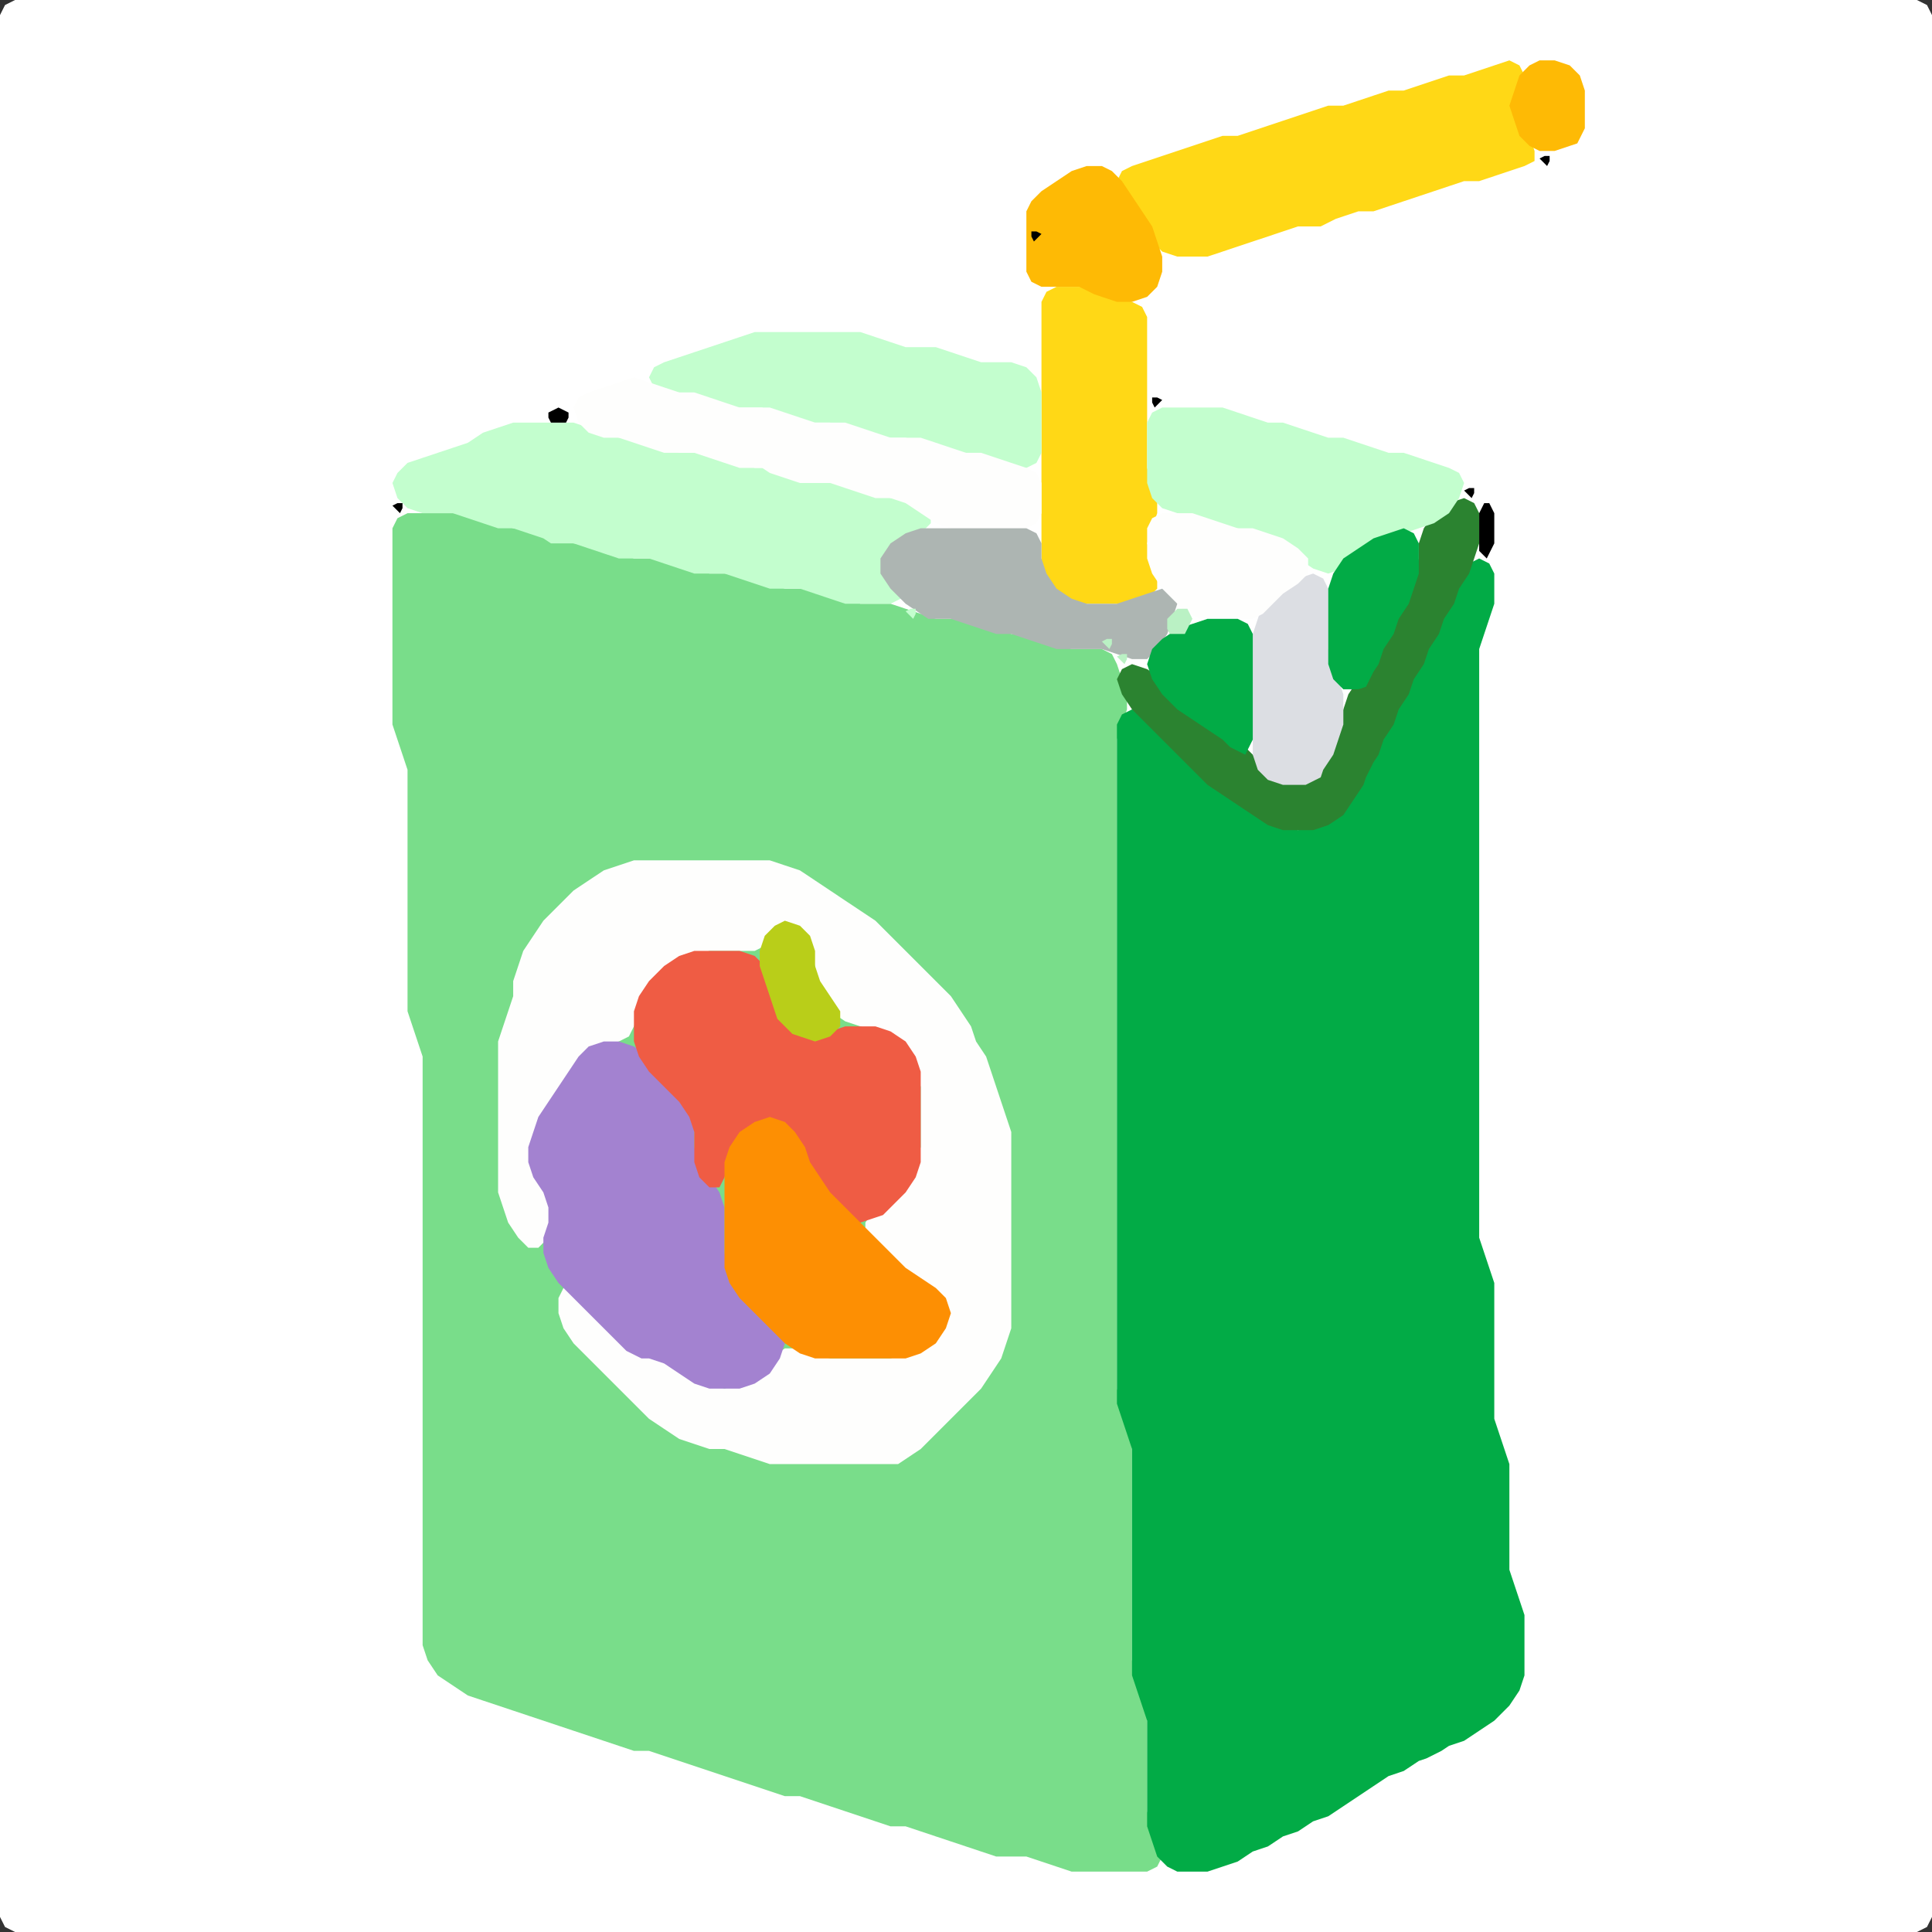 <?xml version="1.0" encoding="UTF-8" standalone="no"?>
<!DOCTYPE svg PUBLIC "-//W3C//DTD SVG 1.1//EN"
"http://www.w3.org/Graphics/SVG/1.1/DTD/svg11.dtd">
<svg width="128" height="128" xmlns="http://www.w3.org/2000/svg" version="1.1">
<rect width="100%" height="100%" fill="#333333" stroke="none"/>
<path d="M 26.5 128.0 L 27.0 128.0 L 28.0 128.0 L 29.0 128.0 L 30.0 128.0 L 31.0 128.0 L 32.0 128.0 L 33.0 128.0 L 34.0 128.0 L 35.0 128.0 L 36.0 128.0 L 37.0 128.0 L 38.0 128.0 L 39.0 128.0 L 40.0 128.0 L 41.0 128.0 L 42.0 128.0 L 43.0 128.0 L 44.0 128.0 L 45.0 128.0 L 46.0 128.0 L 47.0 128.0 L 48.0 128.0 L 49.0 128.0 L 50.0 128.0 L 51.0 128.0 L 52.0 128.0 L 53.0 128.0 L 54.0 128.0 L 55.0 128.0 L 56.0 128.0 L 57.0 128.0 L 58.0 128.0 L 59.0 128.0 L 60.0 128.0 L 61.0 128.0 L 62.0 128.0 L 63.0 128.0 L 64.0 128.0 L 65.0 128.0 L 66.0 128.0 L 67.0 128.0 L 68.0 128.0 L 69.0 128.0 L 70.0 128.0 L 71.0 128.0 L 72.0 128.0 L 73.0 128.0 L 74.0 128.0 L 75.0 128.0 L 76.0 128.0 L 77.0 128.0 L 78.0 128.0 L 79.0 128.0 L 80.0 128.0 L 81.0 128.0 L 82.0 128.0 L 83.0 128.0 L 84.0 128.0 L 85.0 128.0 L 86.0 128.0 L 87.0 128.0 L 88.0 128.0 L 89.0 128.0 L 90.0 128.0 L 91.0 128.0 L 92.0 128.0 L 93.0 128.0 L 94.0 128.0 L 95.0 128.0 L 96.0 128.0 L 97.0 128.0 L 98.0 128.0 L 99.0 128.0 L 100.0 128.0 L 101.0 128.0 L 102.0 128.0 L 103.0 128.0 L 104.0 128.0 L 105.0 128.0 L 106.0 128.0 L 107.0 128.0 L 108.0 128.0 L 109.0 128.0 L 110.0 128.0 L 111.0 128.0 L 112.0 128.0 L 113.0 128.0 L 114.0 128.0 L 115.0 128.0 L 116.0 128.0 L 117.0 128.0 L 118.0 128.0 L 119.0 128.0 L 120.0 128.0 L 121.0 128.0 L 122.0 128.0 L 123.0 128.0 L 124.0 128.0 L 125.0 128.0 L 126.0 128.0 L 127.0 128.0 L 127.667 127.667 L 128.0 127.0 L 128.0 126.0 L 128.0 125.0 L 128.0 124.0 L 128.0 123.0 L 128.0 122.0 L 128.0 121.0 L 128.0 120.0 L 128.0 119.0 L 128.0 118.0 L 128.0 117.0 L 128.0 116.0 L 128.0 115.0 L 128.0 114.0 L 128.0 113.0 L 128.0 112.0 L 128.0 111.0 L 128.0 110.0 L 128.0 109.0 L 128.0 108.0 L 128.0 107.0 L 128.0 106.0 L 128.0 105.0 L 128.0 104.0 L 128.0 103.0 L 128.0 102.0 L 128.0 101.0 L 128.0 100.0 L 128.0 99.0 L 128.0 98.0 L 128.0 97.0 L 128.0 96.0 L 128.0 95.0 L 128.0 94.0 L 128.0 93.0 L 128.0 92.0 L 128.0 91.0 L 128.0 90.0 L 128.0 89.0 L 128.0 88.0 L 128.0 87.0 L 128.0 86.0 L 128.0 85.0 L 128.0 84.0 L 128.0 83.0 L 128.0 82.0 L 128.0 81.0 L 128.0 80.0 L 128.0 79.0 L 128.0 78.0 L 128.0 77.0 L 128.0 76.0 L 128.0 75.0 L 128.0 74.0 L 128.0 73.0 L 128.0 72.0 L 128.0 71.0 L 128.0 70.0 L 128.0 69.0 L 128.0 68.0 L 128.0 67.0 L 128.0 66.0 L 128.0 65.0 L 128.0 64.0 L 128.0 63.0 L 128.0 62.0 L 128.0 61.0 L 128.0 60.0 L 128.0 59.0 L 128.0 58.0 L 128.0 57.0 L 128.0 56.0 L 128.0 55.0 L 128.0 54.0 L 128.0 53.0 L 128.0 52.0 L 128.0 51.0 L 128.0 50.0 L 128.0 49.0 L 128.0 48.0 L 128.0 47.0 L 128.0 46.0 L 128.0 45.0 L 128.0 44.0 L 128.0 43.0 L 128.0 42.0 L 128.0 41.0 L 128.0 40.0 L 128.0 39.0 L 128.0 38.0 L 128.0 37.0 L 128.0 36.0 L 128.0 35.0 L 128.0 34.0 L 128.0 33.0 L 128.0 32.0 L 128.0 31.0 L 128.0 30.0 L 128.0 29.0 L 128.0 28.0 L 128.0 27.0 L 128.0 26.0 L 128.0 25.0 L 128.0 24.0 L 128.0 23.0 L 128.0 22.0 L 128.0 21.0 L 128.0 20.0 L 128.0 19.0 L 128.0 18.0 L 128.0 17.0 L 128.0 16.0 L 128.0 15.0 L 128.0 14.0 L 128.0 13.0 L 128.0 12.0 L 128.0 11.0 L 128.0 10.0 L 128.0 9.0 L 128.0 8.0 L 128.0 7.0 L 128.0 6.0 L 128.0 5.0 L 128.0 4.0 L 128.0 3.0 L 128.0 2.0 L 128.0 1.0 L 127.667 0.333 L 127.0 0.0 L 126.0 0.0 L 125.0 0.0 L 124.0 0.0 L 123.0 0.0 L 122.0 0.0 L 121.0 0.0 L 120.0 0.0 L 119.0 0.0 L 118.0 0.0 L 117.0 0.0 L 116.0 0.0 L 115.0 0.0 L 114.0 0.0 L 113.0 0.0 L 112.0 0.0 L 111.0 0.0 L 110.0 0.0 L 109.0 0.0 L 108.0 0.0 L 107.0 0.0 L 106.0 0.0 L 105.0 0.0 L 104.0 0.0 L 103.0 0.0 L 102.0 0.0 L 101.0 0.0 L 100.0 0.0 L 99.0 0.0 L 98.0 0.0 L 97.0 0.0 L 96.0 0.0 L 95.0 0.0 L 94.0 0.0 L 93.0 0.0 L 92.0 0.0 L 91.0 0.0 L 90.0 0.0 L 89.0 0.0 L 88.0 0.0 L 87.0 0.0 L 86.0 0.0 L 85.0 0.0 L 84.0 0.0 L 83.0 0.0 L 82.0 0.0 L 81.0 0.0 L 80.0 0.0 L 79.0 0.0 L 78.0 0.0 L 77.0 0.0 L 76.0 0.0 L 75.0 0.0 L 74.0 0.0 L 73.0 0.0 L 72.0 0.0 L 71.0 0.0 L 70.0 0.0 L 69.0 0.0 L 68.0 0.0 L 67.0 0.0 L 66.0 0.0 L 65.0 0.0 L 64.0 0.0 L 63.0 0.0 L 62.0 0.0 L 61.0 0.0 L 60.0 0.0 L 59.0 0.0 L 58.0 0.0 L 57.0 0.0 L 56.0 0.0 L 55.0 0.0 L 54.0 0.0 L 53.0 0.0 L 52.0 0.0 L 51.0 0.0 L 50.0 0.0 L 49.0 0.0 L 48.0 0.0 L 47.0 0.0 L 46.0 0.0 L 45.0 0.0 L 44.0 0.0 L 43.0 0.0 L 42.0 0.0 L 41.0 0.0 L 40.0 0.0 L 39.0 0.0 L 38.0 0.0 L 37.0 0.0 L 36.0 0.0 L 35.0 0.0 L 34.0 0.0 L 33.0 0.0 L 32.0 0.0 L 31.0 0.0 L 30.0 0.0 L 29.0 0.0 L 28.0 0.0 L 27.0 0.0 L 26.0 0.0 L 25.0 0.0 L 24.0 0.0 L 23.0 0.0 L 22.0 0.0 L 21.0 0.0 L 20.0 0.0 L 19.0 0.0 L 18.0 0.0 L 17.0 0.0 L 16.0 0.0 L 15.0 0.0 L 14.0 0.0 L 13.0 0.0 L 12.0 0.0 L 11.0 0.0 L 10.0 0.0 L 9.0 0.0 L 8.0 0.0 L 7.0 0.0 L 6.0 0.0 L 5.0 0.0 L 4.0 0.0 L 3.0 0.0 L 2.0 0.0 L 1.0 0.0 L 0.333 0.333 L 0.0 1.0 L 0.0 2.0 L 0.0 3.0 L 0.0 4.0 L 0.0 5.0 L 0.0 6.0 L 0.0 7.0 L 0.0 8.0 L 0.0 9.0 L 0.0 10.0 L 0.0 11.0 L 0.0 12.0 L 0.0 13.0 L 0.0 14.0 L 0.0 15.0 L 0.0 16.0 L 0.0 17.0 L 0.0 18.0 L 0.0 19.0 L 0.0 20.0 L 0.0 21.0 L 0.0 22.0 L 0.0 23.0 L 0.0 24.0 L 0.0 25.0 L 0.0 26.0 L 0.0 27.0 L 0.0 28.0 L 0.0 29.0 L 0.0 30.0 L 0.0 31.0 L 0.0 32.0 L 0.0 33.0 L 0.0 34.0 L 0.0 35.0 L 0.0 36.0 L 0.0 37.0 L 0.0 38.0 L 0.0 39.0 L 0.0 40.0 L 0.0 41.0 L 0.0 42.0 L 0.0 43.0 L 0.0 44.0 L 0.0 45.0 L 0.0 46.0 L 0.0 47.0 L 0.0 48.0 L 0.0 49.0 L 0.0 50.0 L 0.0 51.0 L 0.0 52.0 L 0.0 53.0 L 0.0 54.0 L 0.0 55.0 L 0.0 56.0 L 0.0 57.0 L 0.0 58.0 L 0.0 59.0 L 0.0 60.0 L 0.0 61.0 L 0.0 62.0 L 0.0 63.0 L 0.0 64.0 L 0.0 65.0 L 0.0 66.0 L 0.0 67.0 L 0.0 68.0 L 0.0 69.0 L 0.0 70.0 L 0.0 71.0 L 0.0 72.0 L 0.0 73.0 L 0.0 74.0 L 0.0 75.0 L 0.0 76.0 L 0.0 77.0 L 0.0 78.0 L 0.0 79.0 L 0.0 80.0 L 0.0 81.0 L 0.0 82.0 L 0.0 83.0 L 0.0 84.0 L 0.0 85.0 L 0.0 86.0 L 0.0 87.0 L 0.0 88.0 L 0.0 89.0 L 0.0 90.0 L 0.0 91.0 L 0.0 92.0 L 0.0 93.0 L 0.0 94.0 L 0.0 95.0 L 0.0 96.0 L 0.0 97.0 L 0.0 98.0 L 0.0 99.0 L 0.0 100.0 L 0.0 101.0 L 0.0 102.0 L 0.0 103.0 L 0.0 104.0 L 0.0 105.0 L 0.0 106.0 L 0.0 107.0 L 0.0 108.0 L 0.0 109.0 L 0.0 110.0 L 0.0 111.0 L 0.0 112.0 L 0.0 113.0 L 0.0 114.0 L 0.0 115.0 L 0.0 116.0 L 0.0 117.0 L 0.0 118.0 L 0.0 119.0 L 0.0 120.0 L 0.0 121.0 L 0.0 122.0 L 0.0 123.0 L 0.0 124.0 L 0.0 125.0 L 0.0 126.0 L 0.0 127.0 L 0.333 127.667 L 1.0 128.0 L 2.0 128.0 L 3.0 128.0 L 4.0 128.0 L 5.0 128.0 L 6.0 128.0 L 7.0 128.0 L 8.0 128.0 L 9.0 128.0 L 10.0 128.0 L 11.0 128.0 L 12.0 128.0 L 13.0 128.0 L 14.0 128.0 L 15.0 128.0 L 16.0 128.0 L 17.0 128.0 L 18.0 128.0 L 19.0 128.0 L 20.0 128.0 L 21.0 128.0 L 22.0 128.0 L 23.0 128.0 L 24.0 128.0 L 25.0 128.0 L 25.5 128.0 Z" stroke="none" fill="rgb(255,255,255)" />
<path d="M 72.5 124.0 L 73.0 124.0 L 74.0 124.0 L 75.0 124.0 L 76.0 124.0 L 76.667 123.667 L 77.0 123.0 L 76.667 122.0 L 76.333 121.0 L 76.0 120.0 L 76.0 119.0 L 76.0 118.0 L 76.0 117.0 L 76.0 116.0 L 76.0 115.0 L 76.0 114.0 L 76.0 113.0 L 75.667 112.0 L 75.333 111.0 L 75.0 110.0 L 75.0 109.0 L 75.0 108.0 L 75.0 107.0 L 75.0 106.0 L 75.0 105.0 L 75.0 104.0 L 75.0 103.0 L 75.0 102.0 L 75.0 101.0 L 75.0 100.0 L 75.0 99.0 L 75.0 98.0 L 75.0 97.0 L 75.0 96.0 L 75.0 95.0 L 74.667 94.0 L 74.333 93.0 L 74.0 92.0 L 74.0 91.0 L 74.0 90.0 L 74.0 89.0 L 74.0 88.0 L 74.0 87.0 L 74.0 86.0 L 74.0 85.0 L 74.0 84.0 L 74.0 83.0 L 74.0 82.0 L 74.0 81.0 L 74.0 80.0 L 74.0 79.0 L 74.0 78.0 L 74.0 77.0 L 74.0 76.0 L 74.0 75.0 L 74.0 74.0 L 74.0 73.0 L 74.0 72.0 L 74.0 71.0 L 74.0 70.0 L 74.0 69.0 L 74.0 68.0 L 74.0 67.0 L 74.0 66.0 L 74.0 65.0 L 74.0 64.0 L 74.0 63.0 L 74.0 62.0 L 74.0 61.0 L 74.0 60.0 L 74.0 59.0 L 74.0 58.0 L 74.0 57.0 L 74.0 56.0 L 74.0 55.0 L 74.0 54.0 L 74.0 53.0 L 74.0 52.0 L 74.0 51.0 L 74.0 50.0 L 74.0 49.0 L 74.333 48.0 L 74.667 47.0 L 74.667 46.0 L 74.333 45.0 L 74.0 44.0 L 73.667 43.333 L 73.0 43.0 L 72.0 43.0 L 71.0 43.0 L 70.0 42.667 L 69.0 42.333 L 68.0 42.0 L 67.0 42.0 L 66.0 41.667 L 65.0 41.333 L 64.0 41.0 L 63.0 41.0 L 62.0 41.0 L 61.0 40.667 L 60.0 40.333 L 59.0 40.0 L 58.0 40.0 L 57.0 40.0 L 56.0 39.667 L 55.0 39.333 L 54.0 39.0 L 53.0 39.0 L 52.0 39.0 L 51.0 38.667 L 50.0 38.333 L 49.0 38.0 L 48.0 38.0 L 47.0 38.0 L 46.0 37.667 L 45.0 37.333 L 44.0 37.0 L 43.0 37.0 L 42.0 37.0 L 41.0 36.667 L 40.0 36.333 L 39.0 36.0 L 38.0 36.0 L 37.0 35.667 L 36.0 35.333 L 35.0 35.0 L 34.0 35.0 L 33.0 34.667 L 32.0 34.333 L 31.0 34.0 L 30.0 34.0 L 29.0 34.0 L 28.0 34.0 L 27.0 34.0 L 26.333 34.333 L 26.0 35.0 L 26.0 36.0 L 26.0 37.0 L 26.0 38.0 L 26.0 39.0 L 26.0 40.0 L 26.0 41.0 L 26.0 42.0 L 26.0 43.0 L 26.0 44.0 L 26.0 45.0 L 26.0 46.0 L 26.0 47.0 L 26.0 48.0 L 26.333 49.0 L 26.667 50.0 L 27.0 51.0 L 27.0 52.0 L 27.0 53.0 L 27.0 54.0 L 27.0 55.0 L 27.0 56.0 L 27.0 57.0 L 27.0 58.0 L 27.0 59.0 L 27.0 60.0 L 27.0 61.0 L 27.0 62.0 L 27.0 63.0 L 27.0 64.0 L 27.0 65.0 L 27.0 66.0 L 27.0 67.0 L 27.333 68.0 L 27.667 69.0 L 28.0 70.0 L 28.0 71.0 L 28.0 72.0 L 28.0 73.0 L 28.0 74.0 L 28.0 75.0 L 28.0 76.0 L 28.0 77.0 L 28.0 78.0 L 28.0 79.0 L 28.0 80.0 L 28.0 81.0 L 28.0 82.0 L 28.0 83.0 L 28.0 84.0 L 28.0 85.0 L 28.0 86.0 L 28.0 87.0 L 28.0 88.0 L 28.0 89.0 L 28.0 90.0 L 28.0 91.0 L 28.0 92.0 L 28.0 93.0 L 28.0 94.0 L 28.0 95.0 L 28.0 96.0 L 28.0 97.0 L 28.0 98.0 L 28.0 99.0 L 28.0 100.0 L 28.0 101.0 L 28.0 102.0 L 28.0 103.0 L 28.0 104.0 L 28.0 105.0 L 28.0 106.0 L 28.0 107.0 L 28.0 108.0 L 28.0 109.0 L 28.333 110.0 L 29.0 111.0 L 30.0 111.667 L 31.0 112.333 L 32.0 112.667 L 33.0 113.0 L 34.0 113.333 L 35.0 113.667 L 36.0 114.0 L 37.0 114.333 L 38.0 114.667 L 39.0 115.0 L 40.0 115.333 L 41.0 115.667 L 42.0 116.0 L 43.0 116.0 L 44.0 116.333 L 45.0 116.667 L 46.0 117.0 L 47.0 117.333 L 48.0 117.667 L 49.0 118.0 L 50.0 118.333 L 51.0 118.667 L 52.0 119.0 L 53.0 119.0 L 54.0 119.333 L 55.0 119.667 L 56.0 120.0 L 57.0 120.333 L 58.0 120.667 L 59.0 121.0 L 60.0 121.0 L 61.0 121.333 L 62.0 121.667 L 63.0 122.0 L 64.0 122.333 L 65.0 122.667 L 66.0 123.0 L 67.0 123.0 L 68.0 123.0 L 69.0 123.333 L 70.0 123.667 L 71.0 124.0 L 71.5 124.0 Z" stroke="none" fill="rgb(121,221,138)" />
<path d="M 95.5 116.0 L 96.0 115.667 L 97.0 115.333 L 98.0 114.667 L 99.0 114.0 L 100.0 113.0 L 100.667 112.0 L 101.0 111.0 L 101.0 110.0 L 101.0 109.0 L 101.0 108.0 L 101.0 107.0 L 100.667 106.0 L 100.333 105.0 L 100.0 104.0 L 100.0 103.0 L 100.0 102.0 L 100.0 101.0 L 100.0 100.0 L 100.0 99.0 L 100.0 98.0 L 100.0 97.0 L 99.667 96.0 L 99.333 95.0 L 99.0 94.0 L 99.0 93.0 L 99.0 92.0 L 99.0 91.0 L 99.0 90.0 L 99.0 89.0 L 99.0 88.0 L 99.0 87.0 L 99.0 86.0 L 99.0 85.0 L 98.667 84.0 L 98.333 83.0 L 98.0 82.0 L 98.0 81.0 L 98.0 80.0 L 98.0 79.0 L 98.0 78.0 L 98.0 77.0 L 98.0 76.0 L 98.0 75.0 L 98.0 74.0 L 98.0 73.0 L 98.0 72.0 L 98.0 71.0 L 98.0 70.0 L 98.0 69.0 L 98.0 68.0 L 98.0 67.0 L 98.0 66.0 L 98.0 65.0 L 98.0 64.0 L 98.0 63.0 L 98.0 62.0 L 98.0 61.0 L 98.0 60.0 L 98.0 59.0 L 98.0 58.0 L 98.0 57.0 L 98.0 56.0 L 98.0 55.0 L 98.0 54.0 L 98.0 53.0 L 98.0 52.0 L 98.0 51.0 L 98.0 50.0 L 98.0 49.0 L 98.0 48.0 L 98.0 47.0 L 98.0 46.0 L 98.0 45.0 L 98.0 44.0 L 98.0 43.0 L 98.333 42.0 L 98.667 41.0 L 99.0 40.0 L 99.0 39.0 L 99.0 38.0 L 98.667 37.333 L 98.0 37.0 L 97.333 37.333 L 96.667 38.0 L 96.333 39.0 L 95.667 40.0 L 95.333 41.0 L 94.667 42.0 L 94.333 43.0 L 93.667 44.0 L 93.333 45.0 L 92.667 46.0 L 92.333 47.0 L 91.667 48.0 L 91.333 49.0 L 90.667 50.0 L 90.333 51.0 L 89.667 52.0 L 89.0 53.0 L 88.0 54.0 L 87.0 54.667 L 86.0 55.0 L 85.0 54.667 L 84.0 54.0 L 83.0 53.333 L 82.0 52.667 L 81.0 52.0 L 80.0 51.0 L 79.0 50.0 L 78.0 49.0 L 77.0 48.0 L 76.0 47.333 L 75.0 47.0 L 74.333 47.333 L 74.0 48.0 L 74.0 49.0 L 74.0 50.0 L 74.0 51.0 L 74.0 52.0 L 74.0 53.0 L 74.0 54.0 L 74.0 55.0 L 74.0 56.0 L 74.0 57.0 L 74.0 58.0 L 74.0 59.0 L 74.0 60.0 L 74.0 61.0 L 74.0 62.0 L 74.0 63.0 L 74.0 64.0 L 74.0 65.0 L 74.0 66.0 L 74.0 67.0 L 74.0 68.0 L 74.0 69.0 L 74.0 70.0 L 74.0 71.0 L 74.0 72.0 L 74.0 73.0 L 74.0 74.0 L 74.0 75.0 L 74.0 76.0 L 74.0 77.0 L 74.0 78.0 L 74.0 79.0 L 74.0 80.0 L 74.0 81.0 L 74.0 82.0 L 74.0 83.0 L 74.0 84.0 L 74.0 85.0 L 74.0 86.0 L 74.0 87.0 L 74.0 88.0 L 74.0 89.0 L 74.0 90.0 L 74.0 91.0 L 74.0 92.0 L 74.0 93.0 L 74.333 94.0 L 74.667 95.0 L 75.0 96.0 L 75.0 97.0 L 75.0 98.0 L 75.0 99.0 L 75.0 100.0 L 75.0 101.0 L 75.0 102.0 L 75.0 103.0 L 75.0 104.0 L 75.0 105.0 L 75.0 106.0 L 75.0 107.0 L 75.0 108.0 L 75.0 109.0 L 75.0 110.0 L 75.0 111.0 L 75.333 112.0 L 75.667 113.0 L 76.0 114.0 L 76.0 115.0 L 76.0 116.0 L 76.0 117.0 L 76.0 118.0 L 76.0 119.0 L 76.0 120.0 L 76.0 121.0 L 76.333 122.0 L 76.667 123.0 L 77.333 123.667 L 78.0 124.0 L 79.0 124.0 L 80.0 124.0 L 81.0 123.667 L 82.0 123.333 L 83.0 122.667 L 84.0 122.333 L 85.0 121.667 L 86.0 121.333 L 87.0 120.667 L 88.0 120.333 L 89.0 119.667 L 90.0 119.0 L 91.0 118.333 L 92.0 117.667 L 93.0 117.333 L 94.0 116.667 L 94.5 116.5 Z" stroke="none" fill="rgb(2,171,70)" />
<path d="M 59.5 97.0 L 60.0 96.667 L 61.0 96.0 L 62.0 95.0 L 63.0 94.0 L 64.0 93.0 L 65.0 92.0 L 65.667 91.0 L 66.333 90.0 L 66.667 89.0 L 67.0 88.0 L 67.0 87.0 L 67.0 86.0 L 67.0 85.0 L 67.0 84.0 L 67.0 83.0 L 67.0 82.0 L 67.0 81.0 L 67.0 80.0 L 67.0 79.0 L 67.0 78.0 L 67.0 77.0 L 67.0 76.0 L 67.0 75.0 L 66.667 74.0 L 66.333 73.0 L 66.0 72.0 L 65.667 71.0 L 65.333 70.0 L 64.667 69.0 L 64.333 68.0 L 63.667 67.0 L 63.0 66.0 L 62.0 65.0 L 61.0 64.0 L 60.0 63.0 L 59.0 62.0 L 58.0 61.0 L 57.0 60.333 L 56.0 59.667 L 55.0 59.0 L 54.0 58.333 L 53.0 57.667 L 52.0 57.333 L 51.0 57.0 L 50.0 57.0 L 49.0 57.0 L 48.0 57.0 L 47.0 57.0 L 46.0 57.0 L 45.0 57.0 L 44.0 57.0 L 43.0 57.0 L 42.0 57.0 L 41.0 57.333 L 40.0 57.667 L 39.0 58.333 L 38.0 59.0 L 37.0 60.0 L 36.0 61.0 L 35.333 62.0 L 34.667 63.0 L 34.333 64.0 L 34.0 65.0 L 34.0 66.0 L 33.667 67.0 L 33.333 68.0 L 33.0 69.0 L 33.0 70.0 L 33.0 71.0 L 33.0 72.0 L 33.0 73.0 L 33.0 74.0 L 33.0 75.0 L 33.0 76.0 L 33.0 77.0 L 33.0 78.0 L 33.0 79.0 L 33.333 80.0 L 33.667 81.0 L 34.333 82.0 L 35.0 82.667 L 35.667 82.667 L 36.333 82.0 L 36.667 81.0 L 37.0 80.0 L 36.667 79.0 L 36.0 78.0 L 35.333 77.0 L 35.333 76.0 L 35.667 75.0 L 36.333 74.0 L 37.0 73.0 L 37.667 72.0 L 38.333 71.0 L 39.0 70.0 L 40.0 69.333 L 41.0 69.0 L 41.667 68.667 L 42.0 68.0 L 42.333 67.0 L 43.0 66.0 L 44.0 65.0 L 45.0 64.0 L 46.0 63.333 L 47.0 63.0 L 48.0 63.0 L 49.0 63.0 L 50.0 63.0 L 50.667 62.667 L 51.333 62.0 L 52.0 61.667 L 53.0 62.0 L 53.667 63.0 L 54.0 64.0 L 54.0 65.0 L 54.333 66.0 L 55.0 67.0 L 56.0 67.667 L 57.0 68.0 L 58.0 68.333 L 59.0 69.0 L 60.0 70.0 L 60.667 71.0 L 61.0 72.0 L 61.0 73.0 L 61.0 74.0 L 61.0 75.0 L 61.0 76.0 L 60.667 77.0 L 60.0 78.0 L 59.0 79.0 L 58.0 80.0 L 57.333 81.0 L 57.333 82.0 L 58.0 83.0 L 59.0 84.0 L 60.0 84.667 L 61.0 85.333 L 62.0 86.0 L 62.333 87.0 L 62.0 88.0 L 61.0 89.0 L 60.0 89.667 L 59.0 90.0 L 58.0 90.0 L 57.0 90.0 L 56.0 90.0 L 55.0 90.0 L 54.0 89.667 L 53.0 89.333 L 52.0 89.333 L 51.0 90.0 L 50.0 91.0 L 49.0 91.667 L 48.0 92.0 L 47.0 91.667 L 46.0 91.0 L 45.0 90.333 L 44.0 90.0 L 43.0 89.667 L 42.0 89.0 L 41.0 88.0 L 40.0 87.0 L 39.0 86.0 L 38.0 85.333 L 37.333 85.333 L 37.0 86.0 L 37.0 87.0 L 37.333 88.0 L 38.0 89.0 L 39.0 90.0 L 40.0 91.0 L 41.0 92.0 L 42.0 93.0 L 43.0 94.0 L 44.0 94.667 L 45.0 95.333 L 46.0 95.667 L 47.0 96.0 L 48.0 96.0 L 49.0 96.333 L 50.0 96.667 L 51.0 97.0 L 52.0 97.0 L 53.0 97.0 L 54.0 97.0 L 55.0 97.0 L 56.0 97.0 L 57.0 97.0 L 58.0 97.0 L 58.5 97.0 Z" stroke="none" fill="rgb(254,254,253)" />
<path d="M 37.5 36.0 L 38.0 36.0 L 39.0 36.333 L 40.0 36.667 L 41.0 37.0 L 42.0 37.0 L 43.0 37.0 L 44.0 37.333 L 45.0 37.667 L 46.0 38.0 L 47.0 38.0 L 48.0 38.0 L 49.0 38.333 L 50.0 38.667 L 51.0 39.0 L 52.0 39.0 L 53.0 39.0 L 54.0 39.333 L 55.0 39.667 L 56.0 40.0 L 57.0 40.0 L 58.0 40.0 L 59.0 40.0 L 59.667 39.667 L 59.667 39.0 L 59.333 38.0 L 59.333 37.0 L 60.0 36.0 L 61.0 35.333 L 61.667 34.667 L 61.667 34.0 L 61.0 33.333 L 60.0 33.0 L 59.0 33.0 L 58.0 32.667 L 57.0 32.333 L 56.0 32.0 L 55.0 32.0 L 54.0 32.0 L 53.0 31.667 L 52.0 31.333 L 51.0 31.0 L 50.0 31.0 L 49.0 30.667 L 48.0 30.333 L 47.0 30.0 L 46.0 30.0 L 45.0 30.0 L 44.0 29.667 L 43.0 29.333 L 42.0 29.0 L 41.0 29.0 L 40.0 28.667 L 39.0 28.333 L 38.0 28.0 L 37.0 28.0 L 36.0 28.0 L 35.0 28.0 L 34.0 28.0 L 33.0 28.333 L 32.0 28.667 L 31.0 29.333 L 30.0 29.667 L 29.0 30.0 L 28.0 30.333 L 27.0 30.667 L 26.333 31.333 L 26.0 32.0 L 26.333 33.0 L 27.0 33.667 L 28.0 34.0 L 29.0 34.0 L 30.0 34.0 L 31.0 34.333 L 32.0 34.667 L 33.0 35.0 L 34.0 35.0 L 35.0 35.333 L 36.0 35.667 L 36.5 36.0 Z" stroke="none" fill="rgb(195,254,206)" />
<path d="M 42.5 90.0 L 43.0 90.0 L 44.0 90.333 L 45.0 91.0 L 46.0 91.667 L 47.0 92.0 L 48.0 92.0 L 49.0 92.0 L 50.0 91.667 L 51.0 91.0 L 51.667 90.0 L 52.0 89.0 L 51.667 88.0 L 51.0 87.0 L 50.0 86.0 L 49.0 85.0 L 48.333 84.0 L 48.0 83.0 L 48.0 82.0 L 48.0 81.0 L 48.0 80.0 L 47.667 79.0 L 47.0 78.0 L 46.333 77.0 L 46.0 76.0 L 46.0 75.0 L 46.0 74.0 L 45.667 73.0 L 45.0 72.0 L 44.0 71.0 L 43.0 70.0 L 42.0 69.333 L 41.0 69.0 L 40.0 69.0 L 39.0 69.333 L 38.333 70.0 L 37.667 71.0 L 37.0 72.0 L 36.333 73.0 L 35.667 74.0 L 35.333 75.0 L 35.0 76.0 L 35.0 77.0 L 35.333 78.0 L 36.0 79.0 L 36.333 80.0 L 36.333 81.0 L 36.0 82.0 L 36.0 83.0 L 36.333 84.0 L 37.0 85.0 L 38.0 86.0 L 39.0 87.0 L 40.0 88.0 L 41.0 89.0 L 41.5 89.5 Z" stroke="none" fill="rgb(163,130,208)" />
<path d="M 59.5 79.5 L 60.0 79.0 L 60.667 78.0 L 61.0 77.0 L 61.0 76.0 L 61.0 75.0 L 61.0 74.0 L 61.0 73.0 L 61.0 72.0 L 61.0 71.0 L 60.667 70.0 L 60.0 69.0 L 59.0 68.333 L 58.0 68.0 L 57.0 68.0 L 56.0 68.0 L 55.0 68.333 L 54.0 68.333 L 53.0 68.0 L 52.0 67.0 L 51.333 66.0 L 51.0 65.0 L 50.667 64.0 L 50.0 63.333 L 49.0 63.0 L 48.0 63.0 L 47.0 63.0 L 46.0 63.0 L 45.0 63.333 L 44.0 64.0 L 43.0 65.0 L 42.333 66.0 L 42.0 67.0 L 42.0 68.0 L 42.0 69.0 L 42.333 70.0 L 43.0 71.0 L 44.0 72.0 L 45.0 73.0 L 45.667 74.0 L 46.0 75.0 L 46.0 76.0 L 46.0 77.0 L 46.333 78.0 L 47.0 78.667 L 47.667 78.667 L 48.0 78.0 L 48.333 77.0 L 49.0 76.0 L 50.0 75.0 L 51.0 74.667 L 52.0 75.0 L 52.667 76.0 L 53.333 77.0 L 53.667 78.0 L 54.333 79.0 L 55.0 80.0 L 56.0 80.667 L 57.0 81.0 L 58.0 80.667 L 58.5 80.5 Z" stroke="none" fill="rgb(239,92,68)" />
<path d="M 88.5 14.5 L 89.0 14.333 L 90.0 14.0 L 91.0 14.0 L 92.0 13.667 L 93.0 13.333 L 94.0 13.0 L 95.0 12.667 L 96.0 12.333 L 97.0 12.0 L 98.0 12.0 L 99.0 11.667 L 100.0 11.333 L 101.0 11.0 L 101.667 10.667 L 101.667 10.0 L 101.333 9.0 L 100.667 8.0 L 100.667 7.0 L 100.667 6.0 L 101.0 5.0 L 100.667 4.333 L 100.0 4.0 L 99.0 4.333 L 98.0 4.667 L 97.0 5.0 L 96.0 5.0 L 95.0 5.333 L 94.0 5.667 L 93.0 6.0 L 92.0 6.0 L 91.0 6.333 L 90.0 6.667 L 89.0 7.0 L 88.0 7.0 L 87.0 7.333 L 86.0 7.667 L 85.0 8.0 L 84.0 8.333 L 83.0 8.667 L 82.0 9.0 L 81.0 9.0 L 80.0 9.333 L 79.0 9.667 L 78.0 10.0 L 77.0 10.333 L 76.0 10.667 L 75.0 11.0 L 74.333 11.333 L 74.0 12.0 L 74.333 13.0 L 75.0 14.0 L 75.667 15.0 L 76.333 16.0 L 77.0 16.667 L 78.0 17.0 L 79.0 17.0 L 80.0 17.0 L 81.0 16.667 L 82.0 16.333 L 83.0 16.0 L 84.0 15.667 L 85.0 15.333 L 86.0 15.0 L 87.0 15.0 L 87.5 15.0 Z" stroke="none" fill="rgb(255,216,22)" />
<path d="M 91.0 50.5 L 91.333 50.0 L 91.667 49.0 L 92.333 48.0 L 92.667 47.0 L 93.333 46.0 L 93.667 45.0 L 94.333 44.0 L 94.667 43.0 L 95.333 42.0 L 95.667 41.0 L 96.333 40.0 L 96.667 39.0 L 97.333 38.0 L 97.667 37.0 L 98.0 36.0 L 98.0 35.0 L 98.0 34.0 L 97.667 33.333 L 97.0 33.0 L 96.0 33.333 L 95.0 34.0 L 94.333 35.0 L 94.0 36.0 L 94.0 37.0 L 93.667 38.0 L 93.333 39.0 L 92.667 40.0 L 92.333 41.0 L 91.667 42.0 L 91.333 43.0 L 90.667 44.0 L 90.0 45.0 L 89.333 46.0 L 89.0 47.0 L 88.667 48.0 L 88.333 49.0 L 87.667 50.0 L 87.0 51.0 L 86.0 51.667 L 85.0 51.667 L 84.0 51.0 L 83.0 50.0 L 82.0 49.0 L 81.0 48.333 L 80.0 47.667 L 79.0 47.0 L 78.0 46.0 L 77.0 45.0 L 76.0 44.333 L 75.0 44.0 L 74.333 44.333 L 74.0 45.0 L 74.333 46.0 L 75.0 47.0 L 76.0 48.0 L 77.0 49.0 L 78.0 50.0 L 79.0 51.0 L 80.0 52.0 L 81.0 52.667 L 82.0 53.333 L 83.0 54.0 L 84.0 54.667 L 85.0 55.0 L 86.0 55.0 L 87.0 55.0 L 88.0 54.667 L 89.0 54.0 L 89.667 53.0 L 90.333 52.0 L 90.5 51.5 Z" stroke="none" fill="rgb(43,131,48)" />
<path d="M 71.5 40.0 L 72.0 40.0 L 73.0 40.0 L 74.0 40.0 L 75.0 40.0 L 76.0 39.667 L 76.667 39.0 L 76.667 38.0 L 76.333 37.0 L 76.0 36.0 L 76.333 35.0 L 76.667 34.0 L 76.667 33.0 L 76.333 32.0 L 76.0 31.0 L 76.0 30.0 L 76.0 29.0 L 76.0 28.0 L 76.0 27.0 L 76.0 26.0 L 76.0 25.0 L 76.0 24.0 L 76.0 23.0 L 76.0 22.0 L 76.0 21.0 L 75.667 20.333 L 75.0 20.0 L 74.0 19.667 L 73.0 19.333 L 72.0 19.0 L 71.0 19.0 L 70.0 19.0 L 69.333 19.333 L 69.0 20.0 L 69.0 21.0 L 69.0 22.0 L 69.0 23.0 L 69.0 24.0 L 69.0 25.0 L 69.0 26.0 L 69.0 27.0 L 69.0 28.0 L 69.0 29.0 L 69.0 30.0 L 69.0 31.0 L 69.0 32.0 L 69.0 33.0 L 69.0 34.0 L 69.0 35.0 L 69.0 36.0 L 69.0 37.0 L 69.0 38.0 L 69.333 39.0 L 70.0 39.667 L 70.5 40.0 Z" stroke="none" fill="rgb(255,216,22)" />
<path d="M 50.5 27.0 L 51.0 27.333 L 52.0 27.667 L 53.0 28.0 L 54.0 28.0 L 55.0 28.0 L 56.0 28.333 L 57.0 28.667 L 58.0 29.0 L 59.0 29.0 L 60.0 29.0 L 61.0 29.333 L 62.0 29.667 L 63.0 30.0 L 64.0 30.0 L 65.0 30.333 L 66.0 30.667 L 67.0 31.0 L 68.0 31.0 L 68.667 30.667 L 69.0 30.0 L 69.0 29.0 L 69.0 28.0 L 69.0 27.0 L 69.0 26.0 L 68.667 25.0 L 68.0 24.333 L 67.0 24.0 L 66.0 24.0 L 65.0 24.0 L 64.0 23.667 L 63.0 23.333 L 62.0 23.0 L 61.0 23.0 L 60.0 23.0 L 59.0 22.667 L 58.0 22.333 L 57.0 22.0 L 56.0 22.0 L 55.0 22.0 L 54.0 22.0 L 53.0 22.0 L 52.0 22.0 L 51.0 22.0 L 50.0 22.0 L 49.0 22.333 L 48.0 22.667 L 47.0 23.0 L 46.0 23.333 L 45.0 23.667 L 44.0 24.0 L 43.333 24.333 L 43.0 25.0 L 43.333 25.667 L 44.0 26.0 L 45.0 26.0 L 46.0 26.333 L 47.0 26.667 L 48.0 27.0 L 49.0 27.0 L 49.5 27.0 Z" stroke="none" fill="rgb(195,254,206)" />
<path d="M 91.5 36.0 L 92.0 35.667 L 93.0 35.333 L 94.0 35.0 L 95.0 34.667 L 96.0 34.0 L 96.667 33.0 L 97.0 32.0 L 96.667 31.333 L 96.0 31.0 L 95.0 30.667 L 94.0 30.333 L 93.0 30.0 L 92.0 30.0 L 91.0 29.667 L 90.0 29.333 L 89.0 29.0 L 88.0 29.0 L 87.0 28.667 L 86.0 28.333 L 85.0 28.0 L 84.0 28.0 L 83.0 27.667 L 82.0 27.333 L 81.0 27.0 L 80.0 27.0 L 79.0 27.0 L 78.0 27.0 L 77.0 27.0 L 76.333 27.333 L 76.0 28.0 L 76.0 29.0 L 76.0 30.0 L 76.0 31.0 L 76.0 32.0 L 76.333 33.0 L 77.0 33.667 L 78.0 34.0 L 79.0 34.333 L 80.0 34.667 L 81.0 35.0 L 82.0 35.0 L 83.0 35.333 L 84.0 35.667 L 85.0 36.333 L 86.0 37.0 L 87.0 37.667 L 88.0 38.0 L 89.0 37.667 L 90.0 37.0 L 90.5 36.5 Z" stroke="none" fill="rgb(195,254,206)" />
<path d="M 59.5 90.0 L 60.0 90.0 L 61.0 89.667 L 62.0 89.0 L 62.667 88.0 L 63.0 87.0 L 62.667 86.0 L 62.0 85.333 L 61.0 84.667 L 60.0 84.0 L 59.0 83.0 L 58.0 82.0 L 57.0 81.0 L 56.0 80.0 L 55.0 79.0 L 54.333 78.0 L 53.667 77.0 L 53.333 76.0 L 52.667 75.0 L 52.0 74.333 L 51.0 74.0 L 50.0 74.333 L 49.0 75.0 L 48.333 76.0 L 48.0 77.0 L 48.0 78.0 L 48.0 79.0 L 48.0 80.0 L 48.0 81.0 L 48.0 82.0 L 48.0 83.0 L 48.0 84.0 L 48.333 85.0 L 49.0 86.0 L 50.0 87.0 L 51.0 88.0 L 52.0 89.0 L 53.0 89.667 L 54.0 90.0 L 55.0 90.0 L 56.0 90.0 L 57.0 90.0 L 58.0 90.0 L 58.5 90.0 Z" stroke="none" fill="rgb(253,143,3)" />
<path d="M 50.5 31.0 L 51.0 31.333 L 52.0 31.667 L 53.0 32.0 L 54.0 32.0 L 55.0 32.0 L 56.0 32.333 L 57.0 32.667 L 58.0 33.0 L 59.0 33.0 L 60.0 33.333 L 61.0 34.0 L 62.0 34.667 L 63.0 35.0 L 64.0 35.0 L 65.0 35.0 L 66.0 35.0 L 67.0 35.0 L 68.0 35.0 L 68.667 34.667 L 69.0 34.0 L 69.0 33.0 L 69.0 32.0 L 68.667 31.333 L 68.0 31.0 L 67.0 30.667 L 66.0 30.333 L 65.0 30.0 L 64.0 30.0 L 63.0 29.667 L 62.0 29.333 L 61.0 29.0 L 60.0 29.0 L 59.0 29.0 L 58.0 28.667 L 57.0 28.333 L 56.0 28.0 L 55.0 28.0 L 54.0 28.0 L 53.0 27.667 L 52.0 27.333 L 51.0 27.0 L 50.0 27.0 L 49.0 27.0 L 48.0 26.667 L 47.0 26.333 L 46.0 26.0 L 45.0 26.0 L 44.0 25.667 L 43.0 25.333 L 42.0 25.0 L 41.0 25.333 L 40.0 25.667 L 39.0 26.0 L 38.333 26.333 L 38.0 27.0 L 38.333 28.0 L 39.0 28.667 L 40.0 29.0 L 41.0 29.0 L 42.0 29.333 L 43.0 29.667 L 44.0 30.0 L 45.0 30.0 L 46.0 30.0 L 47.0 30.333 L 48.0 30.667 L 49.0 31.0 L 49.5 31.0 Z" stroke="none" fill="rgb(254,254,253)" />
<path d="M 62.5 41.0 L 63.0 41.0 L 64.0 41.333 L 65.0 41.667 L 66.0 42.0 L 67.0 42.0 L 68.0 42.333 L 69.0 42.667 L 70.0 43.0 L 71.0 43.0 L 72.0 43.0 L 73.0 43.0 L 74.0 43.333 L 75.0 43.667 L 76.0 43.667 L 76.667 43.0 L 77.333 42.0 L 77.667 41.0 L 78.0 40.0 L 77.667 39.333 L 77.0 39.0 L 76.0 39.333 L 75.0 39.667 L 74.0 40.0 L 73.0 40.0 L 72.0 40.0 L 71.0 39.667 L 70.0 39.0 L 69.333 38.0 L 69.0 37.0 L 69.0 36.0 L 68.667 35.333 L 68.0 35.0 L 67.0 35.0 L 66.0 35.0 L 65.0 35.0 L 64.0 35.0 L 63.0 35.0 L 62.0 35.0 L 61.0 35.0 L 60.0 35.333 L 59.0 36.0 L 58.333 37.0 L 58.333 38.0 L 59.0 39.0 L 60.0 40.0 L 61.0 40.667 L 61.5 41.0 Z" stroke="none" fill="rgb(173,181,178)" />
<path d="M 87.5 51.5 L 87.667 51.0 L 88.333 50.0 L 88.667 49.0 L 89.0 48.0 L 89.0 47.0 L 89.0 46.0 L 88.667 45.0 L 88.333 44.0 L 88.0 43.0 L 88.0 42.0 L 88.0 41.0 L 88.0 40.0 L 88.0 39.0 L 87.667 38.333 L 87.0 38.0 L 86.0 38.333 L 85.0 38.667 L 84.333 39.333 L 83.667 40.0 L 83.333 41.0 L 83.0 42.0 L 83.0 43.0 L 83.0 44.0 L 83.0 45.0 L 83.0 46.0 L 83.0 47.0 L 83.0 48.0 L 83.0 49.0 L 83.0 50.0 L 83.333 51.0 L 84.0 51.667 L 85.0 52.0 L 86.0 52.0 L 86.5 52.0 Z" stroke="none" fill="rgb(220,222,227)" />
<path d="M 72.5 19.5 L 73.0 19.667 L 74.0 20.0 L 75.0 20.0 L 76.0 19.667 L 76.667 19.0 L 77.0 18.0 L 77.0 17.0 L 76.667 16.0 L 76.333 15.0 L 75.667 14.0 L 75.0 13.0 L 74.333 12.0 L 73.667 11.333 L 73.0 11.0 L 72.0 11.0 L 71.0 11.333 L 70.0 12.0 L 69.0 12.667 L 68.333 13.333 L 68.0 14.0 L 68.0 15.0 L 68.0 16.0 L 68.0 17.0 L 68.0 18.0 L 68.333 18.667 L 69.0 19.0 L 70.0 19.0 L 71.0 19.0 L 71.5 19.0 Z" stroke="none" fill="rgb(254,186,5)" />
<path d="M 79.5 41.0 L 80.0 41.0 L 81.0 41.0 L 82.0 41.0 L 83.0 41.0 L 83.667 40.667 L 84.333 40.0 L 85.0 39.333 L 86.0 38.667 L 86.667 38.0 L 86.667 37.0 L 86.0 36.333 L 85.0 35.667 L 84.0 35.333 L 83.0 35.0 L 82.0 35.0 L 81.0 34.667 L 80.0 34.333 L 79.0 34.0 L 78.0 34.0 L 77.0 34.0 L 76.333 34.333 L 76.0 35.0 L 76.0 36.0 L 76.0 37.0 L 76.333 38.0 L 77.0 39.0 L 78.0 40.0 L 78.5 40.5 Z" stroke="none" fill="rgb(254,254,253)" />
<path d="M 91.0 44.5 L 91.333 44.0 L 91.667 43.0 L 92.333 42.0 L 92.667 41.0 L 93.333 40.0 L 93.667 39.0 L 94.0 38.0 L 94.0 37.0 L 94.0 36.0 L 93.667 35.333 L 93.0 35.0 L 92.0 35.333 L 91.0 35.667 L 90.0 36.333 L 89.0 37.0 L 88.333 38.0 L 88.0 39.0 L 88.0 40.0 L 88.0 41.0 L 88.0 42.0 L 88.0 43.0 L 88.0 44.0 L 88.333 45.0 L 89.0 45.667 L 90.0 45.667 L 90.5 45.5 Z" stroke="none" fill="rgb(2,171,70)" />
<path d="M 82.5 50.0 L 82.667 49.667 L 83.0 49.0 L 83.0 48.0 L 83.0 47.0 L 83.0 46.0 L 83.0 45.0 L 83.0 44.0 L 83.0 43.0 L 83.0 42.0 L 82.667 41.333 L 82.0 41.0 L 81.0 41.0 L 80.0 41.0 L 79.0 41.333 L 78.0 41.667 L 77.0 42.333 L 76.333 43.0 L 76.0 44.0 L 76.333 45.0 L 77.0 46.0 L 78.0 47.0 L 79.0 47.667 L 80.0 48.333 L 81.0 49.0 L 81.5 49.5 Z" stroke="none" fill="rgb(2,171,70)" />
<path d="M 52.5 68.5 L 53.0 68.667 L 54.0 69.0 L 55.0 68.667 L 55.667 68.0 L 55.667 67.0 L 55.0 66.0 L 54.333 65.0 L 54.0 64.0 L 54.0 63.0 L 53.667 62.0 L 53.0 61.333 L 52.0 61.0 L 51.333 61.333 L 50.667 62.0 L 50.333 63.0 L 50.333 64.0 L 50.667 65.0 L 51.0 66.0 L 51.333 67.0 L 51.5 67.5 Z" stroke="none" fill="rgb(185,206,25)" />
<path d="M 105.0 8.5 L 105.0 8.0 L 105.0 7.0 L 105.0 6.0 L 104.667 5.0 L 104.0 4.333 L 103.0 4.0 L 102.0 4.0 L 101.333 4.333 L 100.667 5.0 L 100.333 6.0 L 100.0 7.0 L 100.333 8.0 L 100.667 9.0 L 101.333 9.667 L 102.0 10.0 L 103.0 10.0 L 104.0 9.667 L 104.5 9.5 Z" stroke="none" fill="rgb(254,186,5)" />
<path d="M 98.5 37.0 L 98.667 36.667 L 99.0 36.0 L 99.0 35.0 L 99.0 34.0 L 98.667 33.333 L 98.333 33.333 L 98.0 34.0 L 98.0 35.0 L 98.0 36.0 L 98.0 36.5 Z" stroke="none" fill="rgb(0,0,0)" />
<path d="M 78.5 42.0 L 78.667 41.667 L 79.0 41.0 L 78.667 40.333 L 78.0 40.333 L 77.333 41.0 L 77.333 41.667 L 77.5 42.0 Z" stroke="none" fill="rgb(186,241,196)" />
<path d="M 37.5 28.0 L 37.667 27.667 L 37.667 27.333 L 37.0 27.0 L 36.333 27.333 L 36.333 27.667 L 36.5 28.0 Z" stroke="none" fill="rgb(0,0,0)" />
<path d="M 102.5 11.0 L 102.667 10.667 L 102.667 10.333 L 102.333 10.333 L 102.0 10.5 Z" stroke="none" fill="rgb(0,0,0)" />
<path d="M 69.0 15.5 L 68.667 15.333 L 68.333 15.333 L 68.333 15.667 L 68.5 16.0 Z" stroke="none" fill="rgb(0,0,0)" />
<path d="M 77.0 26.5 L 76.667 26.333 L 76.333 26.333 L 76.333 26.667 L 76.5 27.0 Z" stroke="none" fill="rgb(0,0,0)" />
<path d="M 97.5 33.0 L 97.667 32.667 L 97.667 32.333 L 97.333 32.333 L 97.0 32.5 Z" stroke="none" fill="rgb(0,0,0)" />
<path d="M 26.5 34.0 L 26.667 33.667 L 26.667 33.333 L 26.333 33.333 L 26.0 33.5 Z" stroke="none" fill="rgb(0,0,0)" />
<path d="M 60.5 41.0 L 60.667 40.667 L 60.667 40.333 L 60.333 40.333 L 60.0 40.5 Z" stroke="none" fill="rgb(195,254,206)" />
<path d="M 73.5 43.0 L 73.667 42.667 L 73.667 42.333 L 73.333 42.333 L 73.0 42.5 Z" stroke="none" fill="rgb(186,241,196)" />
<path d="M 74.5 44.0 L 74.667 43.667 L 74.667 43.333 L 74.333 43.333 L 74.0 43.5 Z" stroke="none" fill="rgb(186,241,196)" />
</svg>
